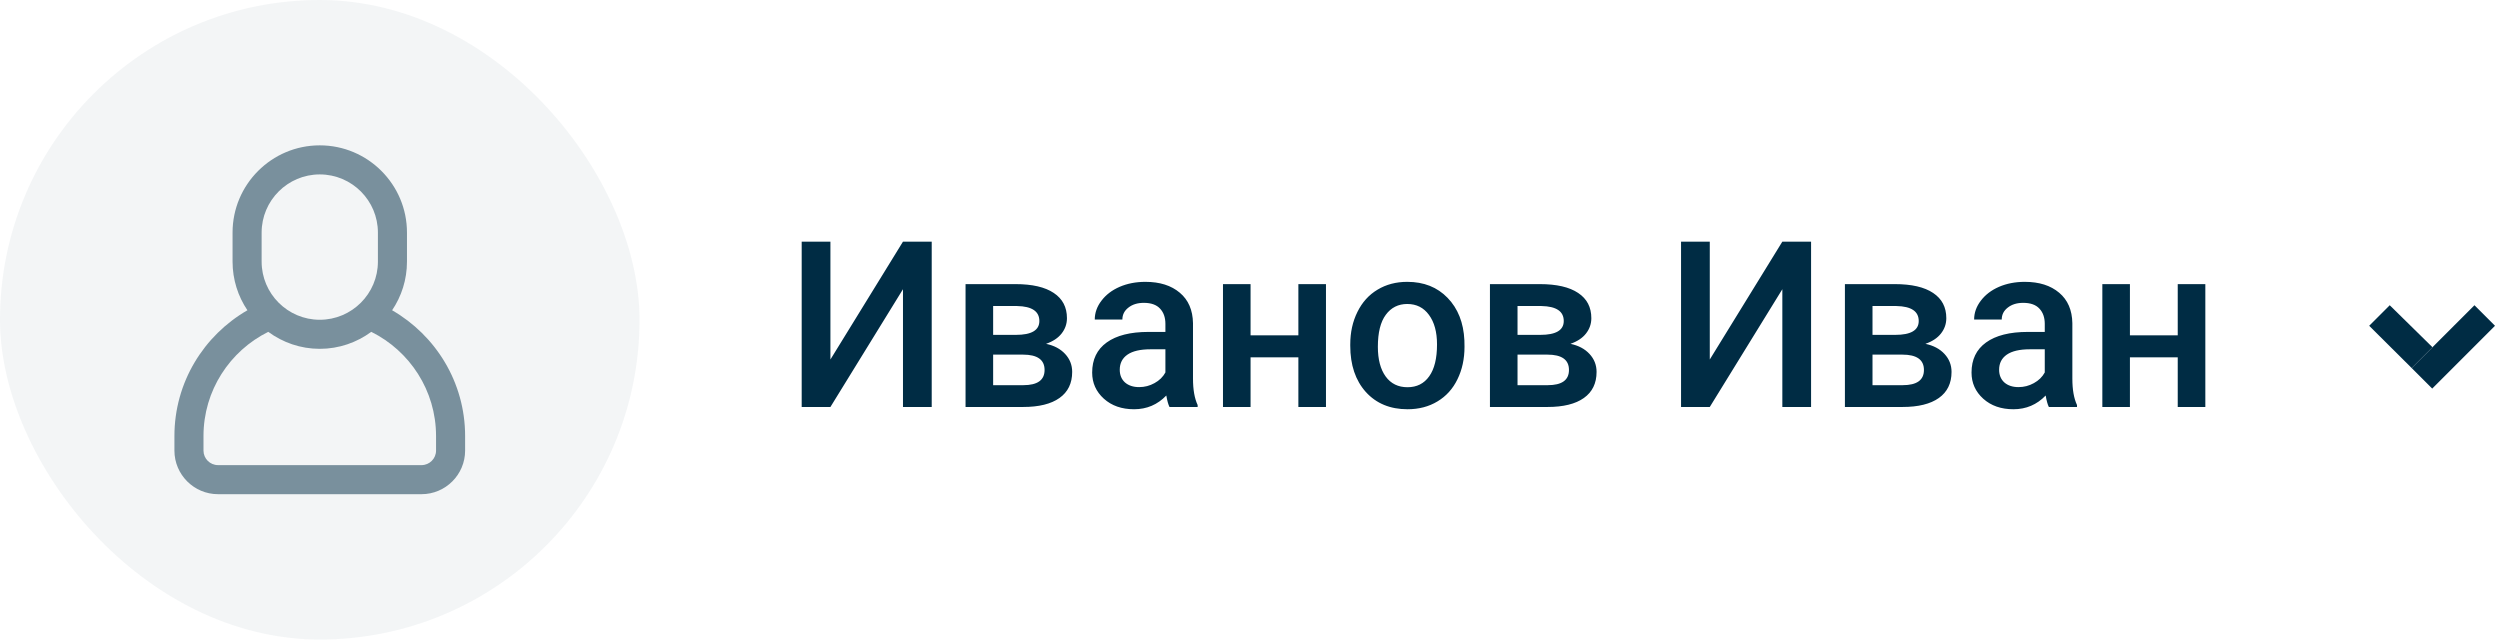 <svg width="172" height="44" viewBox="0 0 172 44" fill="none" xmlns="http://www.w3.org/2000/svg">
<path d="M62.125 16.625H64.102V28H62.125V19.898L57.133 28H55.156V16.625H57.133V24.734L62.125 16.625ZM66.43 28V19.547H69.859C71.016 19.547 71.896 19.75 72.5 20.156C73.104 20.557 73.406 21.135 73.406 21.891C73.406 22.281 73.284 22.633 73.039 22.945C72.799 23.253 72.443 23.49 71.969 23.656C72.521 23.771 72.958 24.003 73.281 24.352C73.604 24.701 73.766 25.112 73.766 25.586C73.766 26.372 73.474 26.971 72.891 27.383C72.312 27.794 71.479 28 70.391 28H66.43ZM68.328 24.398V26.5H70.406C71.38 26.5 71.867 26.151 71.867 25.453C71.867 24.75 71.372 24.398 70.383 24.398H68.328ZM68.328 23.039H69.891C70.969 23.039 71.508 22.721 71.508 22.086C71.508 21.419 70.997 21.076 69.977 21.055H68.328V23.039ZM80.461 28C80.378 27.838 80.305 27.576 80.242 27.211C79.638 27.841 78.898 28.156 78.023 28.156C77.174 28.156 76.482 27.914 75.945 27.43C75.409 26.945 75.141 26.346 75.141 25.633C75.141 24.732 75.474 24.042 76.141 23.562C76.812 23.078 77.771 22.836 79.016 22.836H80.18V22.281C80.18 21.844 80.057 21.495 79.812 21.234C79.568 20.969 79.195 20.836 78.695 20.836C78.263 20.836 77.909 20.945 77.633 21.164C77.357 21.378 77.219 21.651 77.219 21.984H75.32C75.32 21.521 75.474 21.088 75.781 20.688C76.088 20.281 76.505 19.963 77.031 19.734C77.562 19.505 78.154 19.391 78.805 19.391C79.794 19.391 80.583 19.641 81.172 20.141C81.76 20.635 82.062 21.333 82.078 22.234V26.047C82.078 26.807 82.185 27.414 82.398 27.867V28H80.461ZM78.375 26.633C78.75 26.633 79.102 26.542 79.43 26.359C79.763 26.177 80.013 25.932 80.18 25.625V24.031H79.156C78.453 24.031 77.924 24.154 77.57 24.398C77.216 24.643 77.039 24.99 77.039 25.438C77.039 25.802 77.159 26.094 77.398 26.312C77.643 26.526 77.969 26.633 78.375 26.633ZM91.227 28H89.328V24.586H86.039V28H84.141V19.547H86.039V23.07H89.328V19.547H91.227V28ZM92.898 23.695C92.898 22.867 93.062 22.122 93.391 21.461C93.719 20.794 94.18 20.284 94.773 19.93C95.367 19.57 96.049 19.391 96.82 19.391C97.961 19.391 98.885 19.758 99.594 20.492C100.307 21.227 100.693 22.201 100.75 23.414L100.758 23.859C100.758 24.693 100.596 25.438 100.273 26.094C99.956 26.75 99.497 27.258 98.898 27.617C98.305 27.977 97.617 28.156 96.836 28.156C95.643 28.156 94.688 27.76 93.969 26.969C93.255 26.172 92.898 25.112 92.898 23.789V23.695ZM94.797 23.859C94.797 24.729 94.977 25.412 95.336 25.906C95.695 26.396 96.195 26.641 96.836 26.641C97.477 26.641 97.974 26.391 98.328 25.891C98.688 25.391 98.867 24.659 98.867 23.695C98.867 22.841 98.682 22.164 98.312 21.664C97.948 21.164 97.451 20.914 96.82 20.914C96.201 20.914 95.708 21.162 95.344 21.656C94.979 22.146 94.797 22.88 94.797 23.859ZM102.508 28V19.547H105.938C107.094 19.547 107.974 19.75 108.578 20.156C109.182 20.557 109.484 21.135 109.484 21.891C109.484 22.281 109.362 22.633 109.117 22.945C108.878 23.253 108.521 23.49 108.047 23.656C108.599 23.771 109.036 24.003 109.359 24.352C109.682 24.701 109.844 25.112 109.844 25.586C109.844 26.372 109.552 26.971 108.969 27.383C108.391 27.794 107.557 28 106.469 28H102.508ZM104.406 24.398V26.5H106.484C107.458 26.5 107.945 26.151 107.945 25.453C107.945 24.75 107.451 24.398 106.461 24.398H104.406ZM104.406 23.039H105.969C107.047 23.039 107.586 22.721 107.586 22.086C107.586 21.419 107.076 21.076 106.055 21.055H104.406V23.039ZM122.625 16.625H124.602V28H122.625V19.898L117.633 28H115.656V16.625H117.633V24.734L122.625 16.625ZM126.93 28V19.547H130.359C131.516 19.547 132.396 19.75 133 20.156C133.604 20.557 133.906 21.135 133.906 21.891C133.906 22.281 133.784 22.633 133.539 22.945C133.299 23.253 132.943 23.49 132.469 23.656C133.021 23.771 133.458 24.003 133.781 24.352C134.104 24.701 134.266 25.112 134.266 25.586C134.266 26.372 133.974 26.971 133.391 27.383C132.812 27.794 131.979 28 130.891 28H126.93ZM128.828 24.398V26.5H130.906C131.88 26.5 132.367 26.151 132.367 25.453C132.367 24.75 131.872 24.398 130.883 24.398H128.828ZM128.828 23.039H130.391C131.469 23.039 132.008 22.721 132.008 22.086C132.008 21.419 131.497 21.076 130.477 21.055H128.828V23.039ZM140.961 28C140.878 27.838 140.805 27.576 140.742 27.211C140.138 27.841 139.398 28.156 138.523 28.156C137.674 28.156 136.982 27.914 136.445 27.43C135.909 26.945 135.641 26.346 135.641 25.633C135.641 24.732 135.974 24.042 136.641 23.562C137.312 23.078 138.271 22.836 139.516 22.836H140.68V22.281C140.68 21.844 140.557 21.495 140.312 21.234C140.068 20.969 139.695 20.836 139.195 20.836C138.763 20.836 138.409 20.945 138.133 21.164C137.857 21.378 137.719 21.651 137.719 21.984H135.82C135.82 21.521 135.974 21.088 136.281 20.688C136.589 20.281 137.005 19.963 137.531 19.734C138.062 19.505 138.654 19.391 139.305 19.391C140.294 19.391 141.083 19.641 141.672 20.141C142.26 20.635 142.562 21.333 142.578 22.234V26.047C142.578 26.807 142.685 27.414 142.898 27.867V28H140.961ZM138.875 26.633C139.25 26.633 139.602 26.542 139.93 26.359C140.263 26.177 140.513 25.932 140.68 25.625V24.031H139.656C138.953 24.031 138.424 24.154 138.07 24.398C137.716 24.643 137.539 24.99 137.539 25.438C137.539 25.802 137.659 26.094 137.898 26.312C138.143 26.526 138.469 26.633 138.875 26.633ZM151.727 28H149.828V24.586H146.539V28H144.641V19.547H146.539V23.07H149.828V19.547H151.727V28Z" fill="#002C44"/>
<rect opacity="0.05" width="44" height="44" rx="22" fill="#002C44"/>
<g opacity="0.5">
<path d="M26.978 21.346C27.623 20.389 28 19.238 28 18V16C28 12.691 25.309 10 22 10C18.691 10 16 12.691 16 16V18C16 19.238 16.377 20.389 17.022 21.346C14.026 23.074 12 26.3 12 30V31C12 32.654 13.346 34 15 34H29C30.654 34 32 32.654 32 31V30C32 26.3 29.974 23.074 26.978 21.346ZM18 16C18 13.794 19.794 12 22 12C24.206 12 26 13.794 26 16V18C26 20.206 24.206 22 22 22C19.794 22 18 20.206 18 18V16ZM30 31C30 31.551 29.551 32 29 32H15C14.449 32 14 31.551 14 31V30C14 26.861 15.818 24.14 18.456 22.831C19.451 23.562 20.674 24 22 24C23.326 24 24.549 23.562 25.544 22.831C28.182 24.14 30 26.861 30 30V31H30Z" fill="#002C44"/>
</g>
<path d="M163 22.414L164.414 21L167.353 23.889L165.922 25.32L163 22.414Z" fill="#002C44"/>
<path d="M170.242 21L171.656 22.414L167.336 26.735L165.922 25.32L170.242 21Z" fill="#002C44"/>
</svg>
